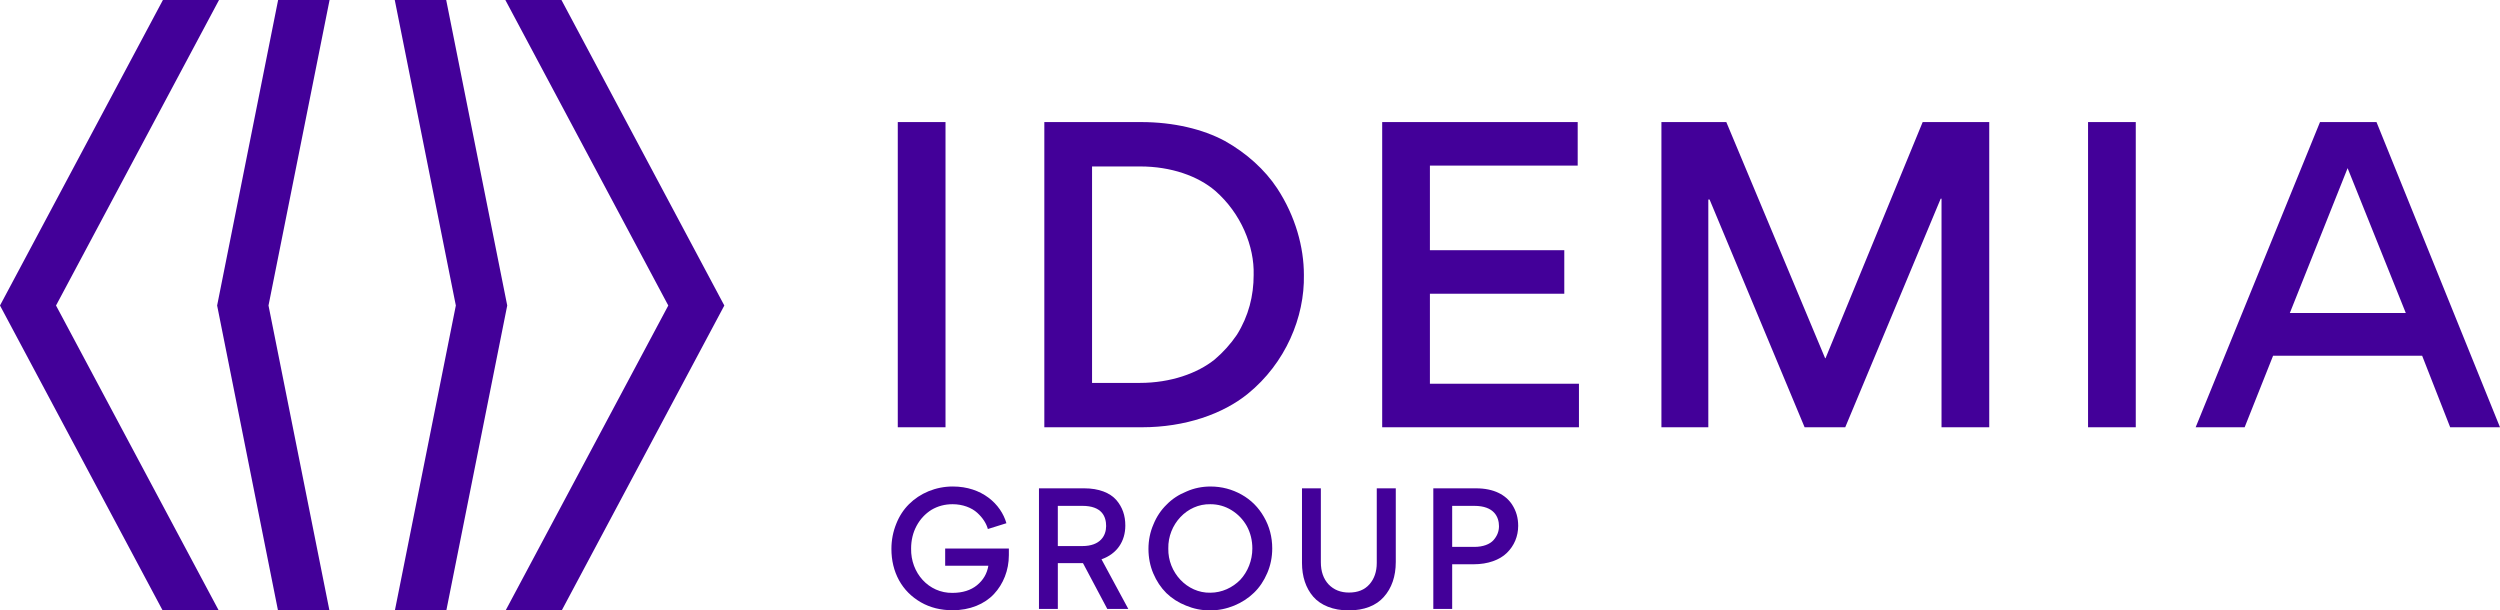 <?xml version="1.0" encoding="UTF-8"?>
<svg id="Calque_2" data-name="Calque 2" xmlns="http://www.w3.org/2000/svg" viewBox="0 0 2047.75 500">
  <defs>
    <style>
      .cls-1 {
        fill: #430099;
        stroke-width: 0px;
      }
    </style>
  </defs>
  <g id="Calque_1-2" data-name="Calque 1">
    <polygon class="cls-1" points="227.81 0 177.85 250.24 227.7 500 269.84 500 219.93 250.24 269.95 0 227.81 0"/>
    <polygon class="cls-1" points="133.45 0 0 250.24 133.22 500 179.16 500 45.89 250.24 179.4 0 133.45 0"/>
    <polygon class="cls-1" points="323.35 0 373.38 250.24 323.45 500 365.59 500 415.47 250.24 365.48 0 323.35 0"/>
    <polygon class="cls-1" points="413.93 0 547.39 250.25 414.15 500 460.11 500 593.29 250.25 459.89 0 413.93 0"/>
    <g>
      <path class="cls-1" d="M774.47,100h-39.1v249.99h39.1V100ZM1068.02,225.17c0-22.64-6.86-48.01-21.94-70.98-9.95-15.09-25.04-28.81-42.87-38.76-17.83-9.6-41.84-15.44-68.58-15.44h-79.22v249.99h79.9c35.66,0,66.53-10.98,86.77-27.43,30.85-25.03,46.64-62.74,45.94-97.39M1026.87,225.17c0,17.15-4.11,33.61-13.72,49.04-5.14,7.55-11.31,14.4-18.18,20.23-14.06,11.31-36.01,19.2-61.38,19.2h-39.09v-177.3h39.44c25.38,0,47.33,7.89,61.39,19.9,21.25,18.51,32.22,45.61,31.53,68.93M1132.15,100v249.99h161.17v-35.67h-122.08v-73.73h110.07v-35.66h-110.07v-69.27h121.05v-35.67h-160.14ZM1629.39,350V99.99h-54.53l-79.56,193.42h-.35l-80.93-193.42h-53.15v249.99h38.41v-186.55h1.03l77.85,186.56h33.27l78.19-187.24h.68v187.24h39.09,0ZM1749.41,100h-39.09v249.99h39.09V100ZM1861.89,291.36h122.08l22.98,58.64h40.8l-101.16-249.99h-46.29l-101.85,249.99h40.12l23.32-58.64h0ZM1875.6,256.38l47.33-118.66,47.66,118.66h-94.99Z"/>
      <path class="cls-1" d="M809.16,433.33c-1.21-4.47-4.07-9.08-8.67-13.28-4.61-4.2-11.93-7.05-20.19-7.05-6.37,0-12.06,1.49-17.34,4.6-5.15,3.26-9.21,7.59-12.2,13.14-2.98,5.55-4.47,11.79-4.47,18.57-.41,19.92,14.37,36.59,33.87,36.32,8.27,0,15.04-2.17,20.05-6.24,5.15-4.2,8.27-9.48,9.35-15.99h-35.37v-14.09h52.17v5.42c0,12.46-4.61,23.71-12.2,31.84-7.72,8.27-19.78,13.28-33.87,13.28-9.75,0-18.43-2.17-26.01-6.51-7.72-4.47-13.68-10.44-17.88-18.02-4.2-7.72-6.24-16.26-6.24-25.74,0-7.18,1.35-14.09,3.93-20.46,2.44-6.24,5.96-11.66,10.44-16.12,8.94-8.94,21.81-14.51,35.91-14.51,23.85,0,39.43,14.37,43.91,30.08l-15.18,4.75h-.01Z"/>
      <path class="cls-1" d="M886.52,447.28c14.91,0,19.51-8.67,19.51-16.4s-3.39-16.53-19.51-16.53h-20.06v32.93h20.06ZM866.47,461.24v37.53h-15.45v-98.78h37.13c11.93,0,21,3.66,26.15,9.48,5.15,5.96,7.45,12.87,7.45,21,0,12.87-6.78,23.18-19.51,27.65l21.95,40.65h-17.21l-19.92-37.53h-20.6.01Z"/>
      <path class="cls-1" d="M991.39,485.49c9.48,0,18.3-4.2,24.52-10.57,6.09-6.51,9.89-15.85,9.89-25.61,0-6.65-1.49-12.74-4.47-18.3-3.12-5.55-7.32-9.88-12.6-13.14-5.28-3.25-11.12-4.87-17.34-4.87-19.11-.41-34.83,16.53-34.43,36.32-.4,19.51,15.32,36.58,34.43,36.17M944.78,429.54c2.58-6.37,6.24-11.79,10.85-16.26,4.47-4.6,9.88-8.13,16.26-10.71,6.09-2.72,12.73-4.07,19.65-4.07,9.21,0,17.75,2.31,25.47,6.64,7.73,4.34,13.82,10.44,18.3,18.3,4.47,7.72,6.78,16.4,6.78,25.74,0,7.19-1.35,13.82-4.07,20.19-2.71,6.37-6.37,11.79-10.85,16.12-4.6,4.47-10.02,7.99-16.26,10.57-6.37,2.58-12.87,3.93-19.79,3.93s-13.42-1.35-19.65-3.93c-6.24-2.44-11.66-5.96-16.13-10.3-4.47-4.47-8-9.75-10.71-16.12-2.58-6.09-3.93-12.87-3.93-20.06.01-7.04,1.36-13.81,4.08-20.04"/>
      <path class="cls-1" d="M1143.28,460.42c0,11.66-3.39,21.41-9.75,28.46-6.22,7.18-16.26,11.11-28.86,11.11s-22.91-4.2-29-11.25-9.21-16.53-9.21-27.65v-61.1h15.45v60.57c0,7.59,2.17,13.68,6.37,18.15,4.34,4.48,9.89,6.65,16.66,6.65,7.18,0,12.74-2.17,16.8-6.78,3.93-4.47,5.96-10.31,5.96-17.48v-61.11h15.58v60.43h.01-.01Z"/>
      <path class="cls-1" d="M1207.63,414.36h-18.15v33.6h18.15c7.18,0,12.73-2.17,15.72-5.55,2.98-3.39,4.47-7.18,4.47-11.38,0-7.46-3.93-16.67-20.19-16.67M1234.33,452.84c-5.96,5.82-15.59,9.35-27.24,9.35h-17.61v36.59h-15.45v-98.79h34.97c14.77,0,24.39,5.42,29.54,13.28,3.52,5.42,5.01,11.12,5.01,17.48-.01,8.53-3.26,16.25-9.22,22.08"/>
    </g>
  </g>
</svg>